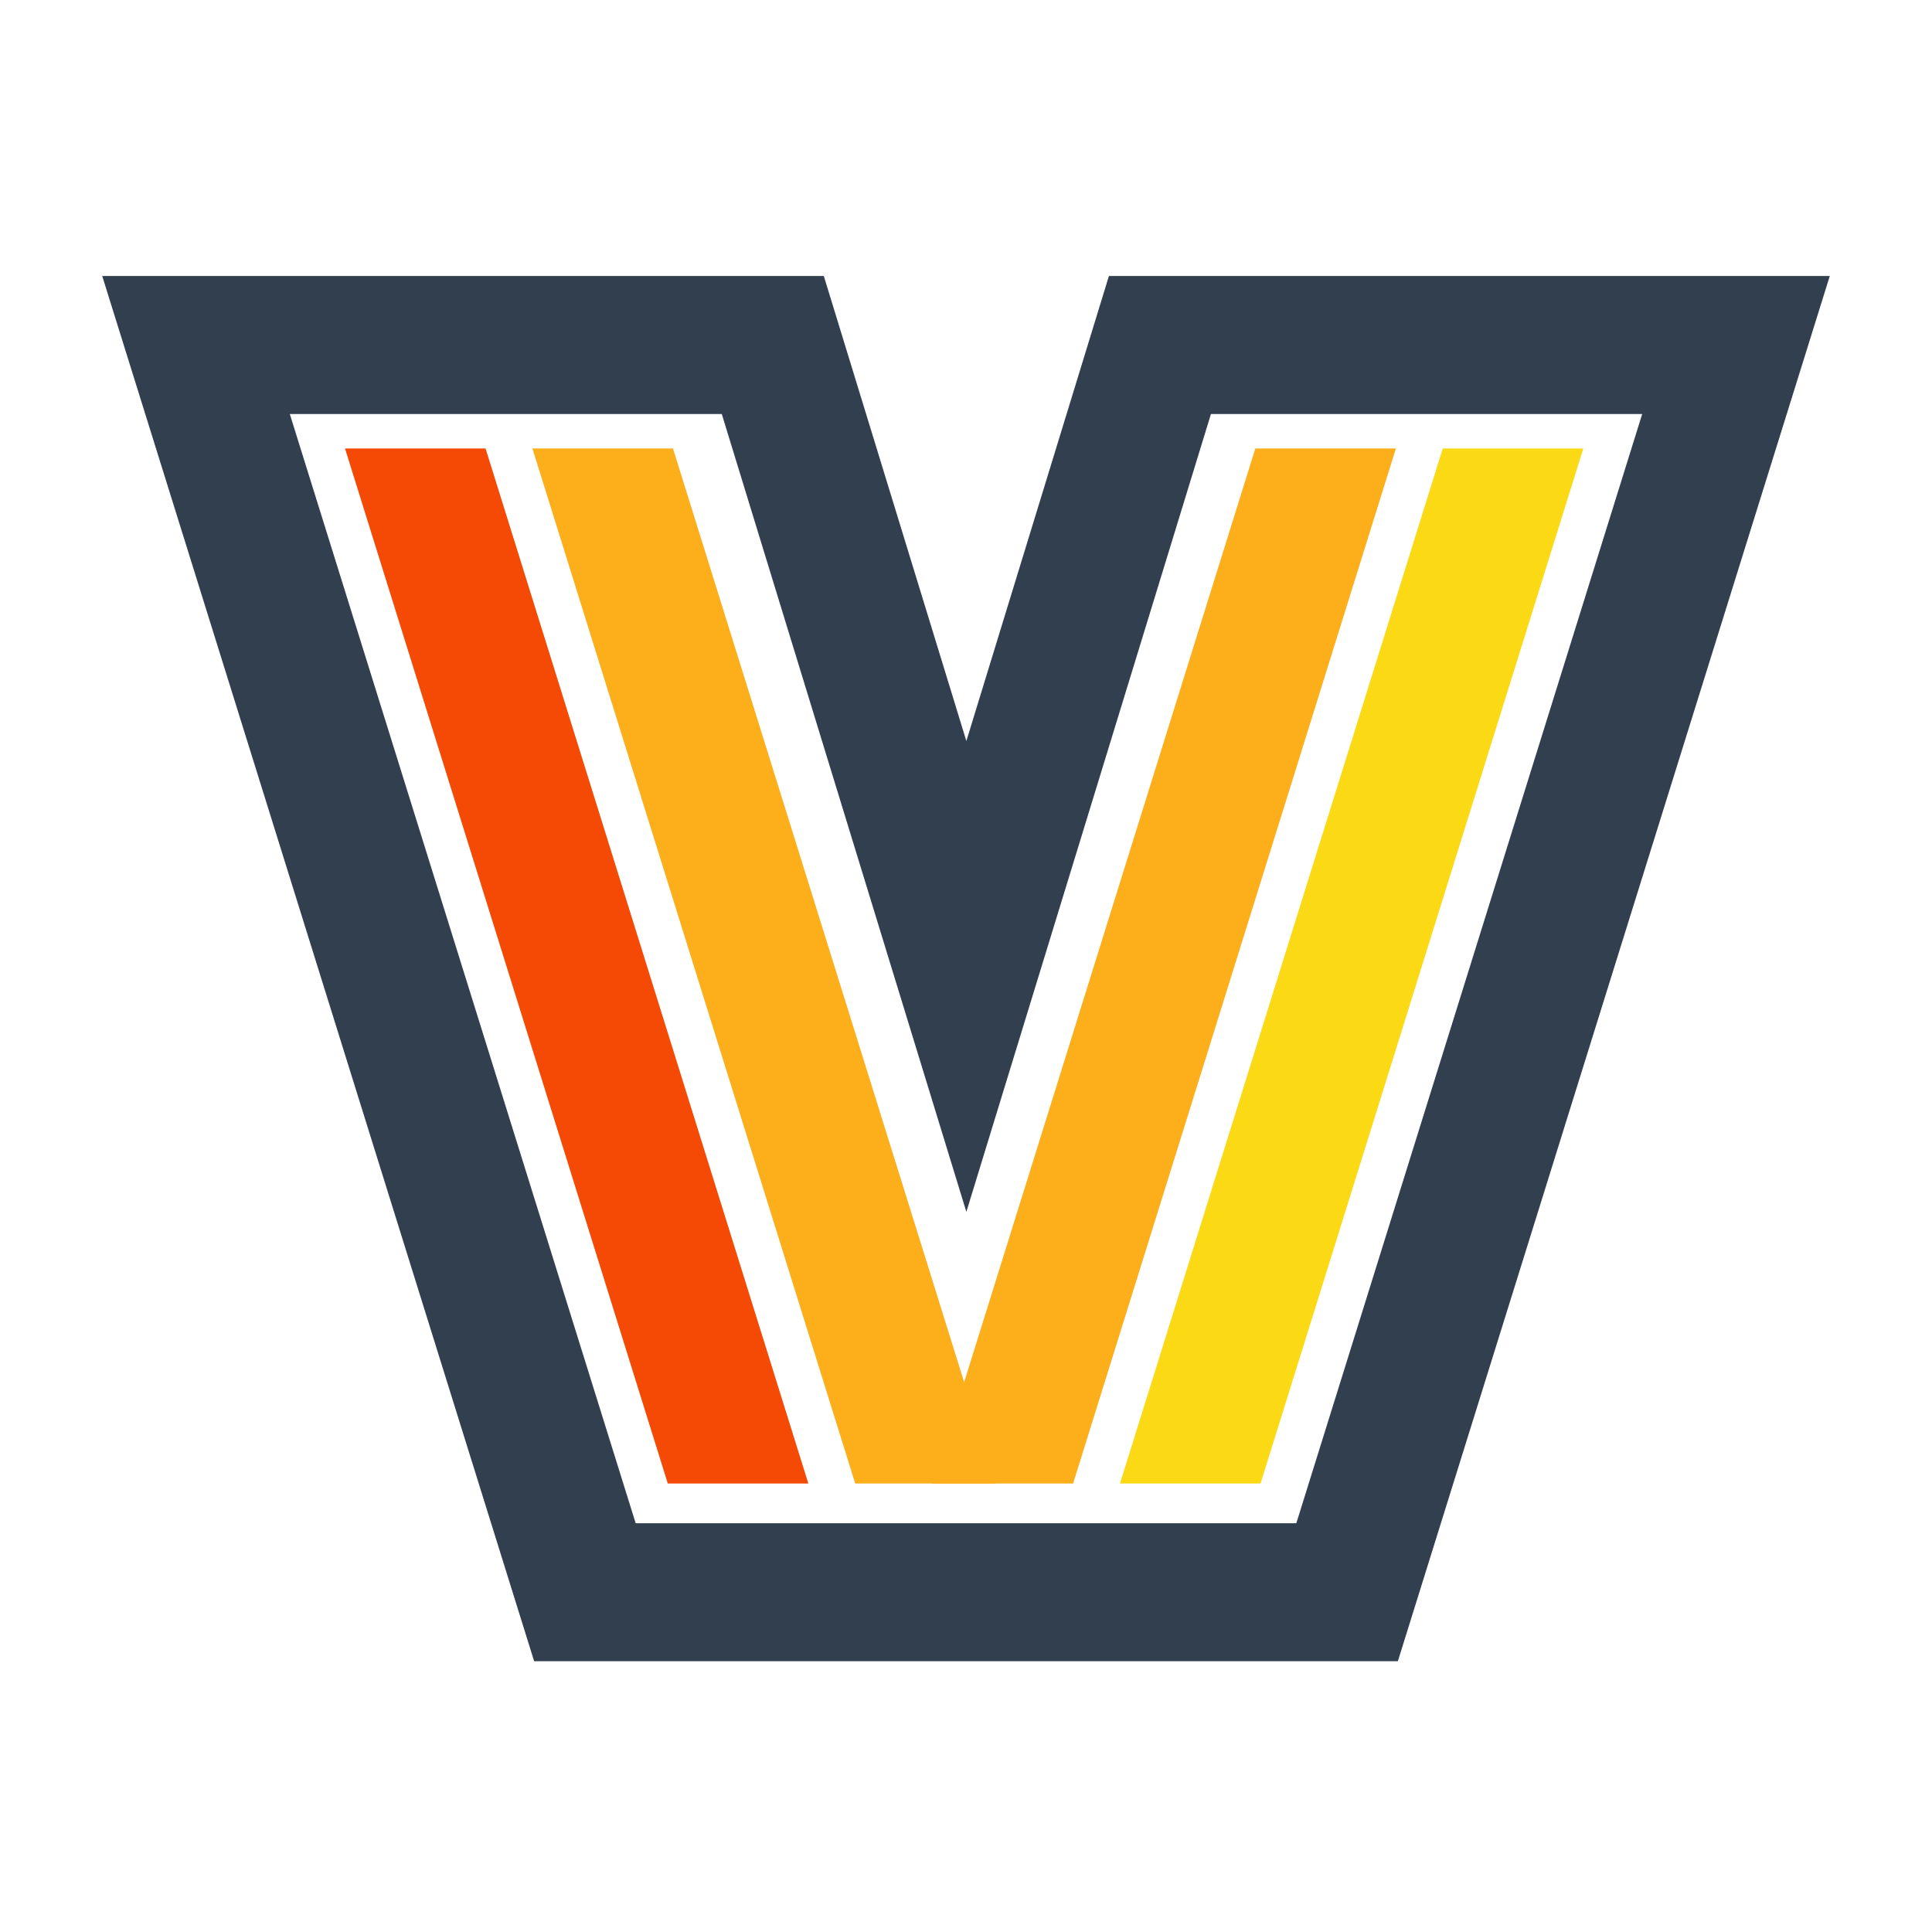 <svg xmlns="http://www.w3.org/2000/svg" xmlns:xlink="http://www.w3.org/1999/xlink" width="280" height="280" version="1.1" viewBox="0 0 280 280"><title>vulcan-logo-border-2</title><desc>Created with Sketch.</desc><g id="Page-2" fill="none" fill-rule="evenodd" stroke="none" stroke-width="1"><g id="vulcan-logo-border-2" transform="translate(14, 40)"><path id="Combined-Shape" fill="#313F4F" fill-rule="nonzero" d="M28,20 L78.126,180.756 L173.874,180.756 L224,20 L161.499,20 L126.052,135.63 L90.605,20 L28,20 Z M146.712,7.10542736e-15 L251.186,7.10542736e-15 L188.588,200.756 L63.412,200.756 L0.814,1.0658141e-14 L105.392,0 L126.052,67.393 L146.712,7.10542736e-15 Z"/><g id="vulcan-logo-copy" transform="translate(36, 25)"><polygon id="Rectangle-3" fill="#F44A06" points="0 0 20.372 0 67.152 150 46.78 150"/><polygon id="Rectangle-3-Copy" fill="#FDAE1B" points="27.162 0 47.534 0 94.314 150 73.942 150"/><polygon id="Rectangle-3" fill="#FBDA15" points="112.314 0 132.686 0 179.466 150 159.094 150" transform="translate(145.89, 75) scale(-1, 1) translate(-145.89, -75)"/><polygon id="Rectangle-3-Copy" fill="#FDAE1B" points="85.152 0 105.523 0 152.303 150 131.932 150" transform="translate(118.727, 75) scale(-1, 1) translate(-118.727, -75)"/></g></g></g></svg>